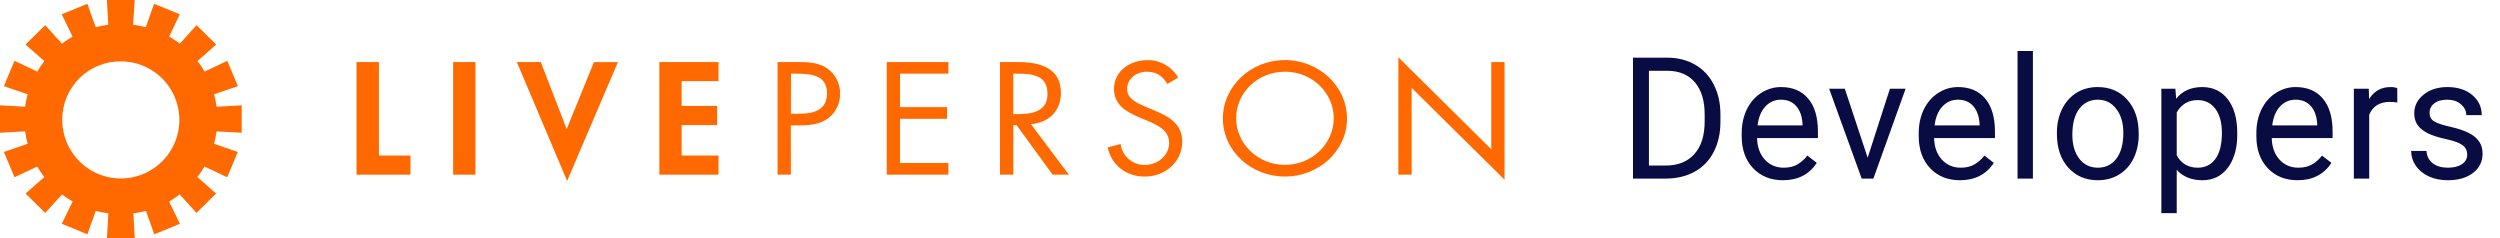 <svg width="294" height="28" viewBox="0 0 294 28" fill="none" xmlns="http://www.w3.org/2000/svg">
<path d="M5.206 7.18L2.999 5.238L5.312 2.961L7.282 5.132C7.681 4.828 8.101 4.552 8.537 4.304L7.254 1.681L10.274 0.448L11.251 3.197C11.739 3.068 12.234 2.971 12.735 2.908L12.569 0H15.84L15.66 2.908C16.16 2.972 16.656 3.068 17.144 3.197L18.12 0.448L21.141 1.681L19.89 4.304C20.326 4.552 20.745 4.828 21.145 5.132L23.115 2.961L25.427 5.238L23.221 7.18C23.529 7.573 23.81 7.986 24.063 8.417L26.728 7.155L27.979 10.13L25.177 11.092C25.307 11.572 25.404 12.059 25.469 12.551L28.423 12.389V15.611L25.469 15.449C25.405 15.941 25.307 16.429 25.177 16.908L27.968 17.87L26.717 20.845L24.052 19.583C23.799 20.014 23.518 20.427 23.21 20.82L25.416 22.762L23.104 25.039L21.134 22.868C20.734 23.172 20.315 23.448 19.879 23.696L21.162 26.319L18.142 27.552L17.165 24.803C16.677 24.932 16.182 25.028 15.681 25.092L15.847 28H12.576L12.742 25.092C12.241 25.028 11.746 24.932 11.258 24.803L10.281 27.552L7.261 26.319L8.544 23.696C8.108 23.448 7.689 23.172 7.289 22.868L5.319 25.039L3.007 22.762L5.213 20.82C4.905 20.427 4.623 20.014 4.371 19.583L1.706 20.845L0.455 17.87L3.246 16.908C3.116 16.429 3.018 15.941 2.954 15.449L0 15.611V12.386L2.954 12.548C3.018 12.055 3.116 11.568 3.246 11.089L0.455 10.126L1.706 7.152L4.381 8.417C4.628 7.987 4.904 7.573 5.206 7.18ZM7.321 13.996C7.3 15.363 7.686 16.705 8.43 17.851C9.174 18.998 10.242 19.897 11.498 20.434C12.755 20.972 14.143 21.123 15.486 20.87C16.828 20.616 18.066 19.969 19.039 19.01C20.013 18.051 20.68 16.824 20.954 15.485C21.229 14.146 21.098 12.756 20.58 11.492C20.062 10.227 19.18 9.145 18.045 8.383C16.91 7.622 15.575 7.215 14.208 7.215C13.31 7.208 12.42 7.378 11.588 7.715C10.757 8.052 9.999 8.55 9.36 9.179C8.72 9.809 8.211 10.559 7.861 11.385C7.511 12.212 7.328 13.099 7.321 13.996ZM164.447 6.736L175.374 17.553V7.296H176.935V21.134L166.009 10.334V20.538H164.447V6.736ZM145.368 13.912C145.368 16.897 147.93 19.389 151.11 19.389C154.289 19.389 156.848 16.897 156.848 13.912C156.848 10.927 154.321 8.431 151.11 8.431C147.899 8.431 145.368 10.912 145.368 13.912ZM158.409 13.93C158.409 17.74 155.103 20.76 151.11 20.76C147.116 20.76 143.81 17.74 143.81 13.93C143.81 10.119 147.116 7.063 151.11 7.063C155.103 7.063 158.409 10.14 158.409 13.933V13.93ZM137.282 9.876C136.726 8.963 136.056 8.435 134.868 8.435C133.624 8.435 132.545 9.277 132.545 10.489C132.545 11.631 133.79 12.157 134.738 12.562L135.668 12.95C137.49 13.704 139.031 14.564 139.031 16.672C139.031 18.991 137.06 20.764 134.628 20.764C132.38 20.764 130.709 19.393 130.265 17.338L131.788 16.933C131.874 17.618 132.209 18.247 132.728 18.702C133.248 19.157 133.917 19.405 134.607 19.4C136.112 19.4 137.487 18.311 137.487 16.82C137.487 15.329 136.204 14.747 134.903 14.187L134.05 13.834C132.415 13.129 131.005 12.343 131.005 10.447C131.005 8.392 132.845 7.074 134.924 7.074C135.658 7.057 136.382 7.239 137.02 7.601C137.658 7.963 138.186 8.491 138.548 9.129L137.282 9.876ZM119.162 13.425H119.638C121.4 13.425 123.184 13.108 123.184 11.053C123.184 8.875 121.492 8.664 119.617 8.664H119.152L119.162 13.425ZM119.162 20.538H117.601V7.296H119.638C122.296 7.296 124.763 7.962 124.763 10.948C124.763 12.985 123.406 14.423 121.238 14.599L125.7 20.538H123.786L119.557 14.726H119.166L119.162 20.538ZM104.284 7.296H111.531V8.664H105.842V12.601H111.376V13.972H105.842V19.171H111.531V20.542H104.284V7.296ZM93.005 13.373H94.063C95.79 13.373 97.256 12.879 97.256 10.983C97.256 8.822 95.416 8.664 93.598 8.664H93.023L93.005 13.373ZM93.005 20.538H91.441V7.296H93.746C94.951 7.296 96.213 7.331 97.218 8.001C97.711 8.334 98.113 8.784 98.389 9.312C98.665 9.839 98.805 10.427 98.797 11.022C98.801 11.566 98.684 12.104 98.452 12.596C98.221 13.088 97.882 13.522 97.461 13.866C96.513 14.603 95.307 14.744 94.137 14.744H93.002L93.005 20.538ZM80.162 9.545V12.46H84.335V14.709H80.162V18.293H84.497V20.542H77.539V7.296H84.497V9.545H80.162ZM66.641 15.184L69.845 7.31H72.665L66.694 21.275L60.776 7.296H63.596L66.641 15.184ZM55.912 20.542H53.289V7.296H55.912V20.542ZM44.562 18.293H48.274V20.542H41.929V7.296H44.562V18.293Z" fill="#FF6900"/>
<path d="M192.04 21V6.781H196.054C197.291 6.781 198.385 7.055 199.335 7.602C200.286 8.148 201.018 8.926 201.532 9.936C202.053 10.945 202.317 12.104 202.323 13.412V14.32C202.323 15.662 202.063 16.837 201.542 17.846C201.028 18.855 200.289 19.63 199.325 20.17C198.368 20.71 197.252 20.987 195.976 21H192.04ZM193.915 8.324V19.467H195.888C197.333 19.467 198.456 19.018 199.257 18.119C200.064 17.221 200.468 15.941 200.468 14.281V13.451C200.468 11.837 200.087 10.583 199.325 9.691C198.57 8.793 197.496 8.337 196.103 8.324H193.915ZM209.667 21.195C208.234 21.195 207.069 20.727 206.171 19.789C205.272 18.845 204.823 17.585 204.823 16.01V15.678C204.823 14.63 205.022 13.695 205.419 12.875C205.822 12.048 206.382 11.404 207.098 10.941C207.821 10.473 208.602 10.238 209.442 10.238C210.816 10.238 211.883 10.691 212.645 11.596C213.407 12.501 213.788 13.796 213.788 15.482V16.234H206.63C206.656 17.276 206.958 18.119 207.538 18.764C208.124 19.402 208.866 19.721 209.764 19.721C210.402 19.721 210.943 19.59 211.385 19.33C211.828 19.07 212.216 18.725 212.548 18.295L213.651 19.154C212.766 20.515 211.438 21.195 209.667 21.195ZM209.442 11.723C208.713 11.723 208.101 11.99 207.606 12.523C207.111 13.051 206.805 13.793 206.688 14.75H211.981V14.613C211.929 13.695 211.682 12.986 211.239 12.484C210.796 11.977 210.197 11.723 209.442 11.723ZM219.637 18.549L222.254 10.434H224.1L220.311 21H218.934L215.106 10.434H216.951L219.637 18.549ZM230.486 21.195C229.054 21.195 227.889 20.727 226.99 19.789C226.092 18.845 225.642 17.585 225.642 16.01V15.678C225.642 14.63 225.841 13.695 226.238 12.875C226.642 12.048 227.202 11.404 227.918 10.941C228.641 10.473 229.422 10.238 230.262 10.238C231.635 10.238 232.703 10.691 233.465 11.596C234.226 12.501 234.607 13.796 234.607 15.482V16.234H227.449C227.475 17.276 227.778 18.119 228.357 18.764C228.943 19.402 229.685 19.721 230.584 19.721C231.222 19.721 231.762 19.59 232.205 19.33C232.648 19.07 233.035 18.725 233.367 18.295L234.471 19.154C233.585 20.515 232.257 21.195 230.486 21.195ZM230.262 11.723C229.532 11.723 228.92 11.99 228.426 12.523C227.931 13.051 227.625 13.793 227.508 14.75H232.801V14.613C232.749 13.695 232.501 12.986 232.058 12.484C231.616 11.977 231.017 11.723 230.262 11.723ZM239.07 21H237.263V6H239.07V21ZM241.892 15.619C241.892 14.584 242.094 13.653 242.497 12.826C242.907 11.999 243.474 11.361 244.196 10.912C244.926 10.463 245.756 10.238 246.687 10.238C248.125 10.238 249.288 10.736 250.173 11.732C251.065 12.729 251.511 14.053 251.511 15.707V15.834C251.511 16.863 251.312 17.787 250.915 18.607C250.525 19.421 249.961 20.056 249.226 20.512C248.497 20.967 247.657 21.195 246.706 21.195C245.274 21.195 244.112 20.697 243.22 19.701C242.334 18.705 241.892 17.387 241.892 15.746V15.619ZM243.708 15.834C243.708 17.006 243.978 17.947 244.519 18.656C245.066 19.366 245.795 19.721 246.706 19.721C247.624 19.721 248.353 19.363 248.894 18.646C249.434 17.924 249.704 16.915 249.704 15.619C249.704 14.46 249.428 13.523 248.874 12.807C248.327 12.084 247.598 11.723 246.687 11.723C245.795 11.723 245.075 12.078 244.528 12.787C243.982 13.497 243.708 14.512 243.708 15.834ZM263.102 15.834C263.102 17.442 262.734 18.738 261.999 19.721C261.263 20.704 260.267 21.195 259.01 21.195C257.728 21.195 256.719 20.788 255.983 19.975V25.062H254.176V10.434H255.827L255.915 11.605C256.65 10.694 257.673 10.238 258.981 10.238C260.251 10.238 261.253 10.717 261.989 11.674C262.731 12.631 263.102 13.962 263.102 15.668V15.834ZM261.296 15.629C261.296 14.438 261.042 13.497 260.534 12.807C260.026 12.117 259.329 11.771 258.444 11.771C257.35 11.771 256.53 12.257 255.983 13.227V18.275C256.523 19.239 257.35 19.721 258.464 19.721C259.329 19.721 260.016 19.379 260.524 18.695C261.038 18.005 261.296 16.983 261.296 15.629ZM270.192 21.195C268.759 21.195 267.594 20.727 266.696 19.789C265.797 18.845 265.348 17.585 265.348 16.01V15.678C265.348 14.63 265.547 13.695 265.944 12.875C266.347 12.048 266.907 11.404 267.623 10.941C268.346 10.473 269.127 10.238 269.967 10.238C271.341 10.238 272.409 10.691 273.17 11.596C273.932 12.501 274.313 13.796 274.313 15.482V16.234H267.155C267.181 17.276 267.483 18.119 268.063 18.764C268.649 19.402 269.391 19.721 270.289 19.721C270.927 19.721 271.468 19.59 271.91 19.33C272.353 19.07 272.741 18.725 273.073 18.295L274.176 19.154C273.291 20.515 271.963 21.195 270.192 21.195ZM269.967 11.723C269.238 11.723 268.626 11.99 268.131 12.523C267.636 13.051 267.33 13.793 267.213 14.75H272.506V14.613C272.454 13.695 272.207 12.986 271.764 12.484C271.321 11.977 270.722 11.723 269.967 11.723ZM281.92 12.055C281.646 12.009 281.35 11.986 281.031 11.986C279.846 11.986 279.042 12.491 278.619 13.5V21H276.812V10.434H278.57L278.6 11.654C279.192 10.71 280.032 10.238 281.119 10.238C281.471 10.238 281.738 10.284 281.92 10.375V12.055ZM290.142 18.197C290.142 17.709 289.957 17.331 289.585 17.064C289.221 16.791 288.58 16.557 287.662 16.361C286.75 16.166 286.024 15.932 285.484 15.658C284.95 15.385 284.553 15.059 284.292 14.682C284.039 14.304 283.912 13.855 283.912 13.334C283.912 12.468 284.276 11.736 285.005 11.137C285.741 10.538 286.679 10.238 287.818 10.238C289.016 10.238 289.986 10.547 290.728 11.166C291.477 11.784 291.851 12.575 291.851 13.539H290.035C290.035 13.044 289.823 12.618 289.4 12.26C288.983 11.902 288.456 11.723 287.818 11.723C287.16 11.723 286.646 11.866 286.275 12.152C285.904 12.439 285.718 12.813 285.718 13.275C285.718 13.712 285.891 14.04 286.236 14.262C286.581 14.483 287.203 14.695 288.101 14.896C289.006 15.098 289.738 15.339 290.298 15.619C290.858 15.899 291.272 16.238 291.539 16.635C291.812 17.025 291.949 17.504 291.949 18.07C291.949 19.014 291.571 19.773 290.816 20.346C290.061 20.912 289.081 21.195 287.876 21.195C287.03 21.195 286.281 21.046 285.63 20.746C284.979 20.447 284.468 20.03 284.097 19.496C283.733 18.956 283.55 18.373 283.55 17.748H285.357C285.389 18.354 285.63 18.835 286.08 19.193C286.535 19.545 287.134 19.721 287.876 19.721C288.56 19.721 289.107 19.584 289.517 19.311C289.934 19.031 290.142 18.66 290.142 18.197Z" fill="#090C43"/>
</svg>
